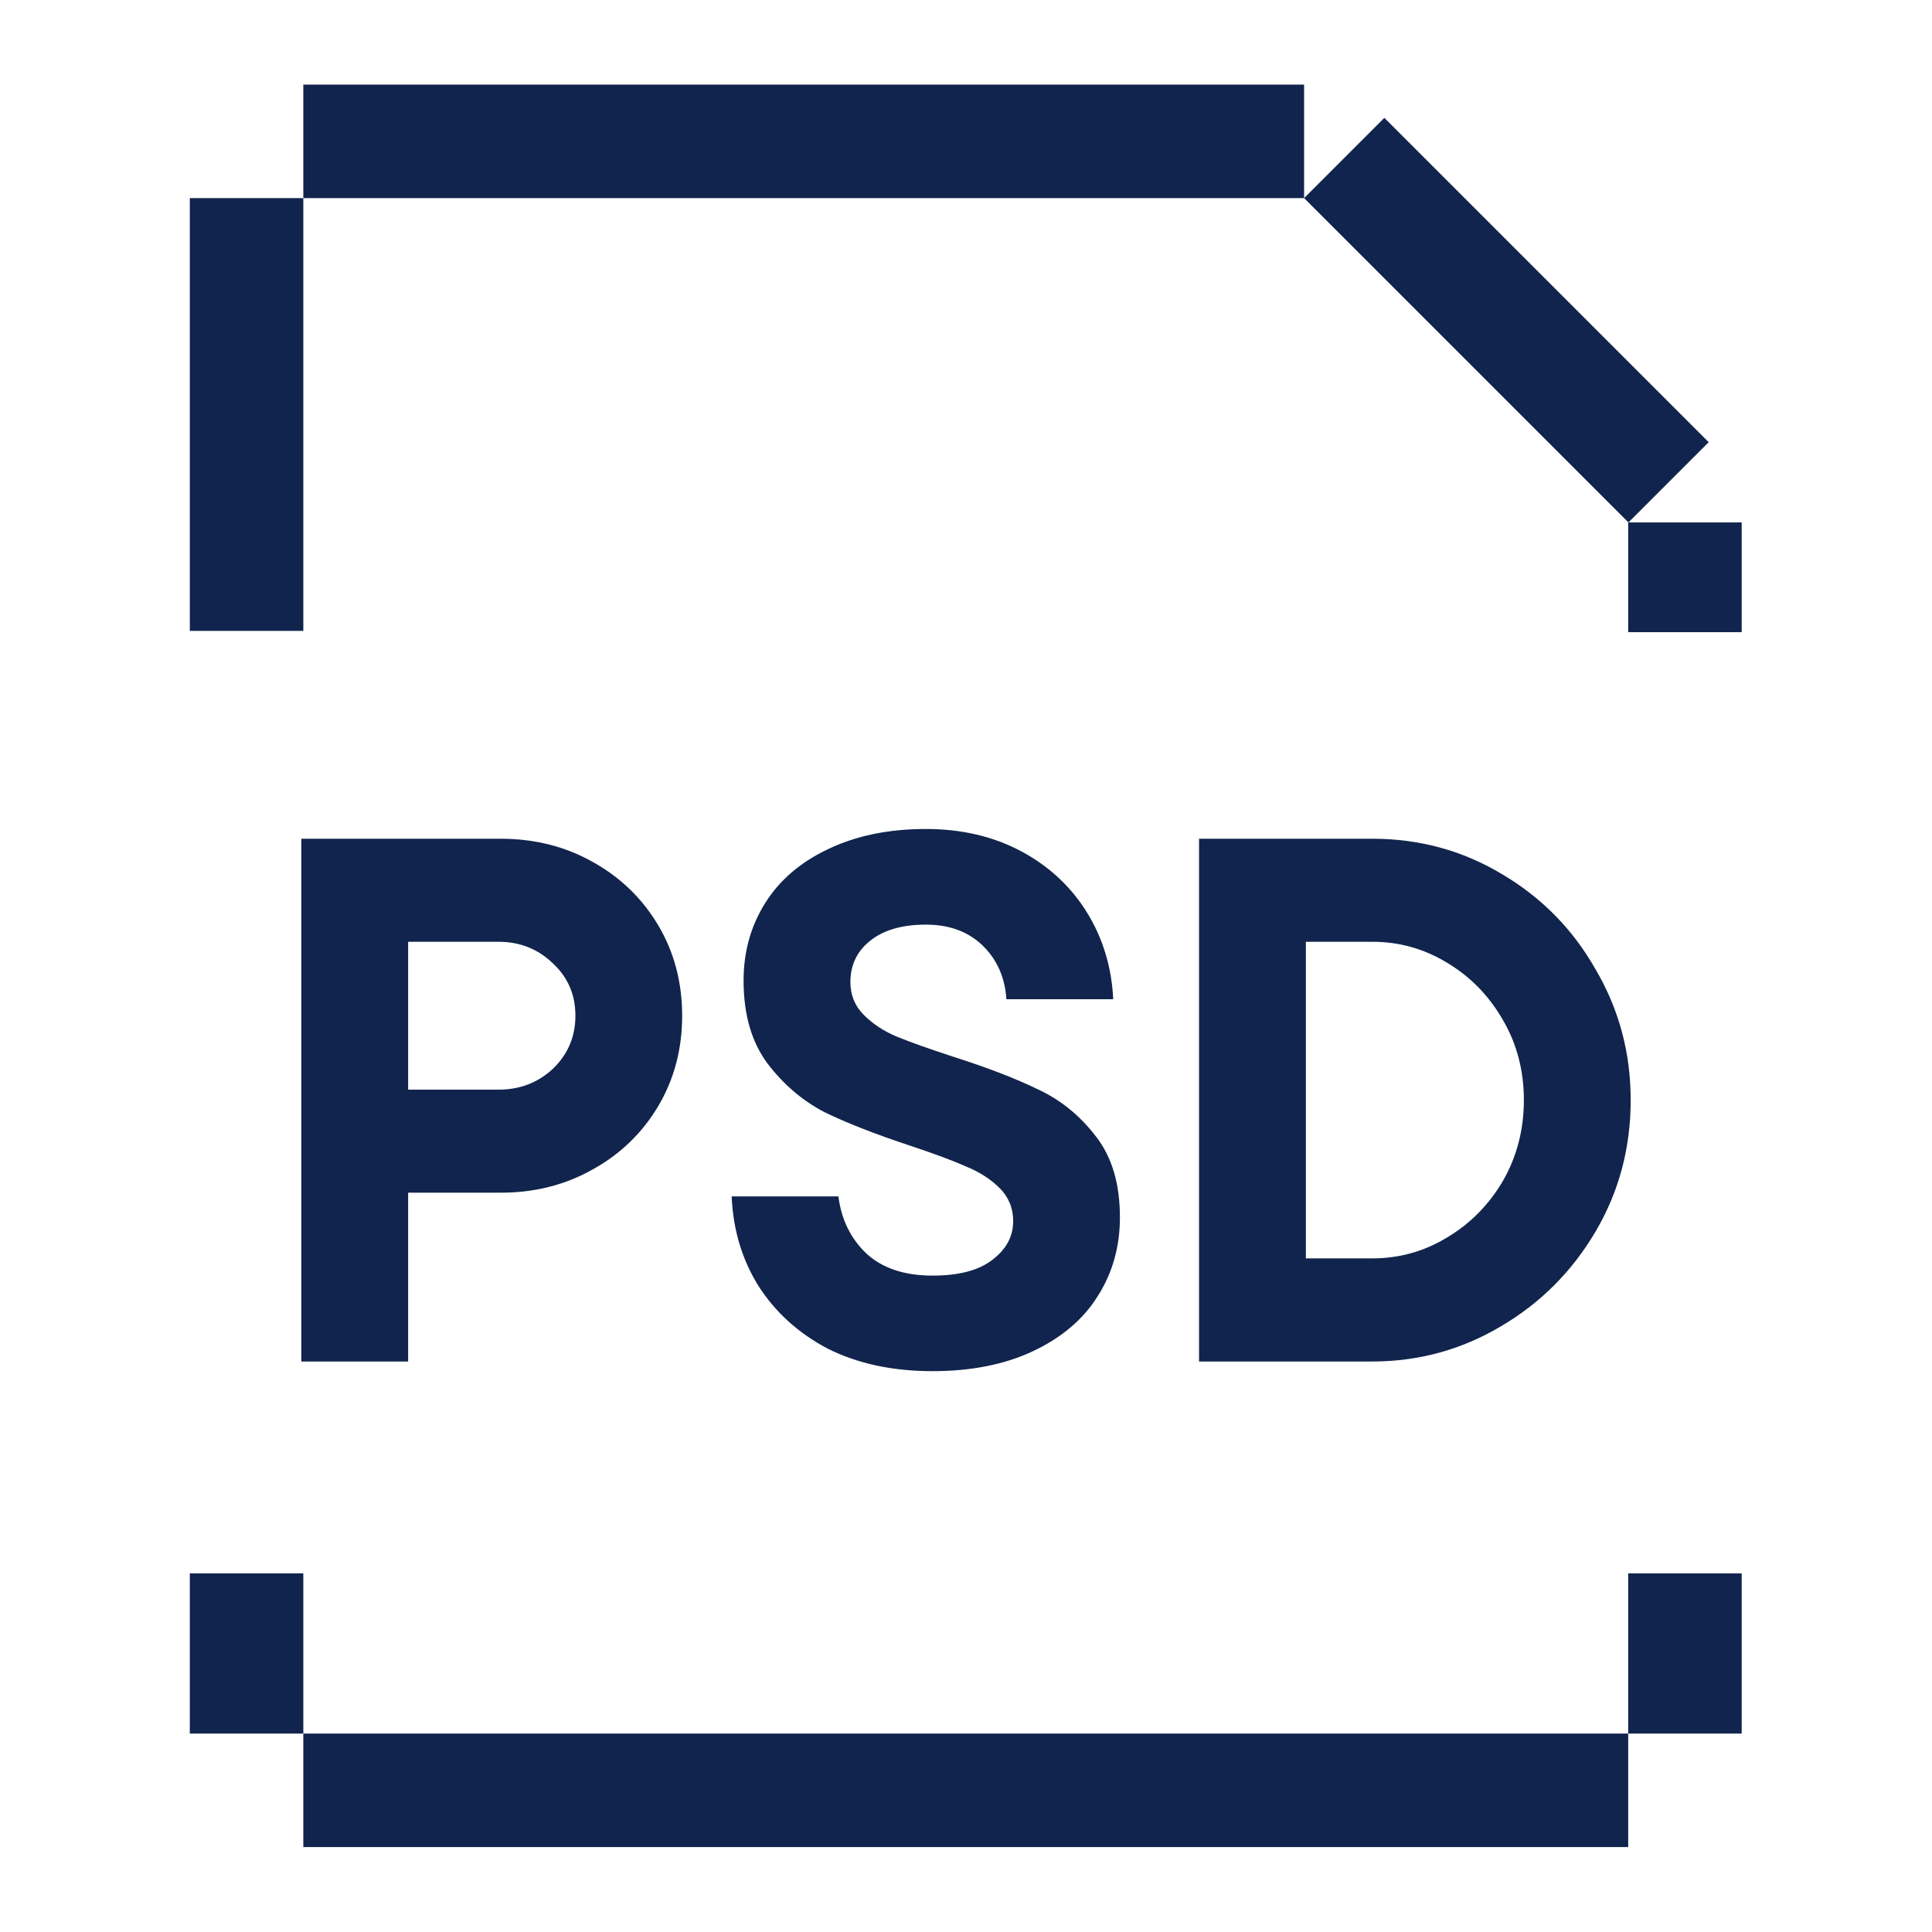 <svg width="24" height="24" viewBox="0 0 24 24" fill="none" xmlns="http://www.w3.org/2000/svg">
<path d="M3.768 1.051H16.2V2.461H3.768V1.051Z" fill="#11244D"/>
<path d="M16.2 2.461L17.197 1.464L21.226 5.493L20.229 6.49L16.2 2.461Z" fill="#11244D"/>
<path d="M20.226 6.49H21.636V7.853H20.226V6.49Z" fill="#11244D"/>
<path d="M2.358 2.461L3.768 2.461L3.768 7.837H2.358V2.461Z" fill="#11244D"/>
<path d="M2.358 19.545H3.768V21.535H2.358V19.545Z" fill="#11244D"/>
<path d="M3.768 21.535L20.226 21.535V22.945H3.768L3.768 21.535Z" fill="#11244D"/>
<path d="M20.226 19.545H21.636V21.535L20.226 21.535V19.545Z" fill="#11244D"/>
<path d="M6.22 10.419C6.64 10.419 7.021 10.515 7.361 10.706C7.707 10.898 7.979 11.161 8.177 11.495C8.375 11.829 8.474 12.203 8.474 12.617C8.474 13.032 8.375 13.406 8.177 13.74C7.979 14.074 7.707 14.337 7.361 14.528C7.021 14.72 6.64 14.816 6.22 14.816H5.07V16.913H3.743V10.419H6.22ZM6.192 13.536C6.458 13.536 6.684 13.449 6.869 13.276C7.055 13.097 7.148 12.877 7.148 12.617C7.148 12.358 7.055 12.141 6.869 11.968C6.684 11.789 6.458 11.699 6.192 11.699H5.07V13.536H6.192Z" fill="#11244D"/>
<path d="M11.584 17.033C11.089 17.033 10.656 16.94 10.285 16.755C9.92 16.563 9.633 16.303 9.423 15.976C9.218 15.648 9.107 15.277 9.089 14.862H10.415C10.452 15.153 10.57 15.391 10.768 15.577C10.966 15.756 11.238 15.846 11.584 15.846C11.912 15.846 12.159 15.781 12.326 15.651C12.499 15.521 12.586 15.36 12.586 15.169C12.586 15.008 12.53 14.872 12.419 14.76C12.308 14.649 12.168 14.559 12.002 14.491C11.835 14.417 11.603 14.331 11.306 14.232C10.873 14.089 10.517 13.95 10.239 13.814C9.967 13.672 9.732 13.471 9.534 13.211C9.336 12.945 9.237 12.602 9.237 12.181C9.237 11.823 9.327 11.501 9.506 11.217C9.685 10.932 9.945 10.71 10.285 10.549C10.632 10.382 11.037 10.298 11.501 10.298C11.946 10.298 12.342 10.391 12.688 10.576C13.034 10.762 13.306 11.016 13.504 11.337C13.702 11.659 13.81 12.018 13.829 12.413H12.502C12.484 12.141 12.385 11.919 12.206 11.745C12.026 11.572 11.791 11.486 11.501 11.486C11.204 11.486 10.972 11.554 10.805 11.69C10.644 11.82 10.564 11.99 10.564 12.2C10.564 12.361 10.619 12.497 10.731 12.608C10.842 12.72 10.978 12.809 11.139 12.877C11.306 12.945 11.541 13.029 11.844 13.128C12.271 13.264 12.623 13.4 12.901 13.536C13.18 13.666 13.418 13.861 13.616 14.12C13.814 14.374 13.912 14.708 13.912 15.122C13.912 15.487 13.82 15.815 13.634 16.105C13.455 16.39 13.189 16.616 12.836 16.783C12.484 16.95 12.066 17.033 11.584 17.033Z" fill="#11244D"/>
<path d="M14.895 16.913V10.419H17.047C17.629 10.419 18.164 10.564 18.652 10.855C19.147 11.146 19.537 11.541 19.821 12.042C20.112 12.537 20.257 13.078 20.257 13.666C20.257 14.259 20.112 14.804 19.821 15.298C19.53 15.793 19.138 16.186 18.643 16.477C18.154 16.767 17.622 16.913 17.047 16.913H14.895ZM17.047 15.632C17.381 15.632 17.691 15.546 17.975 15.373C18.266 15.2 18.497 14.964 18.671 14.668C18.844 14.365 18.93 14.031 18.93 13.666C18.93 13.301 18.844 12.97 18.671 12.673C18.497 12.37 18.266 12.132 17.975 11.959C17.691 11.786 17.381 11.699 17.047 11.699H16.222V15.632H17.047Z" fill="#11244D"/>
</svg>
